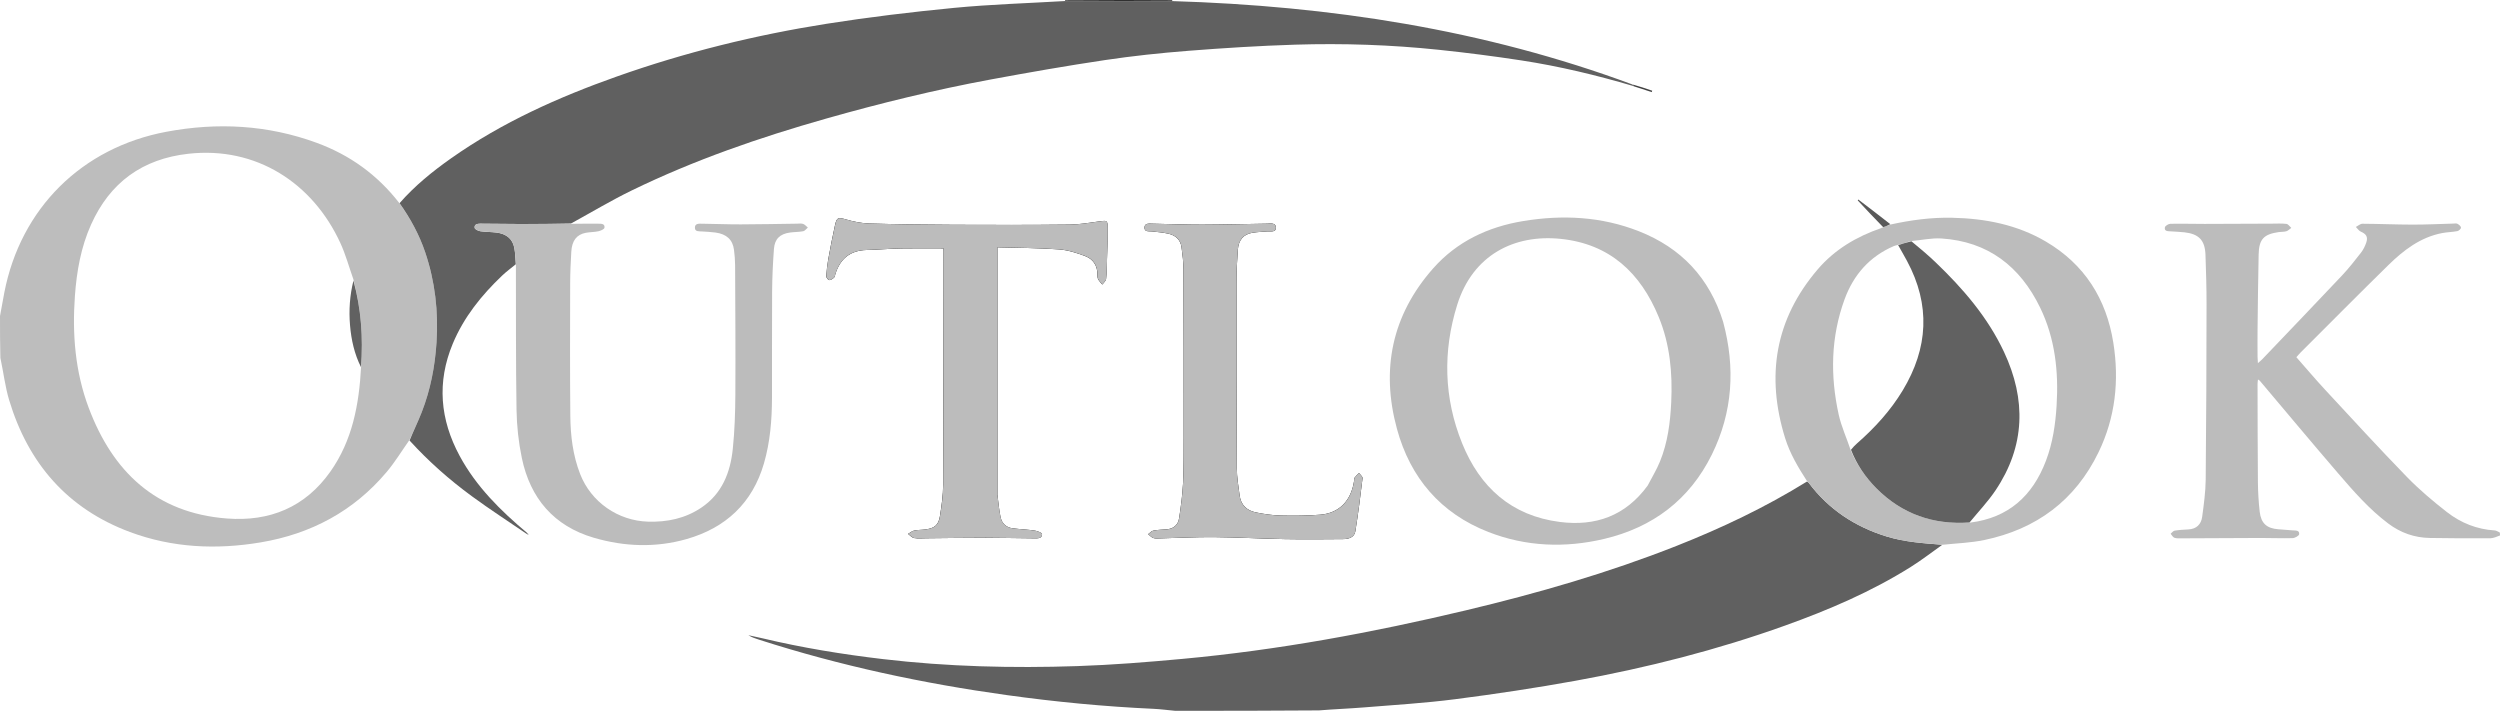 <?xml version="1.0" encoding="UTF-8"?>
<svg id="Layer_2" data-name="Layer 2" xmlns="http://www.w3.org/2000/svg" viewBox="0 0 1920 545.9">
  <defs>
    <style>
      .cls-1 {
        fill: #616161;
      }

      .cls-1, .cls-2, .cls-3, .cls-4, .cls-5, .cls-6, .cls-7, .cls-8 {
        stroke-width: 0px;
      }

      .cls-2 {
        fill: #606060;
      }

      .cls-3 {
        fill: #000;
      }

      .cls-4 {
        fill: #424242;
      }

      .cls-5 {
        fill: #bdbdbd;
      }

      .cls-6 {
        fill: #595959;
      }

      .cls-7 {
        fill: #303030;
      }

      .cls-8 {
        fill: #bcbcbc;
      }
    </style>
  </defs>
  <g id="Layer_1-2" data-name="Layer 1">
    <path class="cls-3" d="M766.02,379.59v-189.65c15.52.45,31.38.46,47.16,1.59,6.89.49,13.85,2.71,20.36,5.2,5.9,2.26,9.3,7.2,9.27,13.95,0,1.26,0,2.69.55,3.75.8,1.51,2.12,2.75,3.22,4.11,1.01-1.43,2.72-2.79,2.9-4.31.54-4.77.54-9.6.68-14.4.24-8.48.67-16.97.56-25.46-.06-4.99-.87-5.09-5.72-4.43-7.84,1.07-15.71,2.47-23.58,2.56-29.61.33-59.22.3-88.83.16-21.67-.1-43.34-.37-65-1-5.98-.18-12.05-1.44-17.82-3.11-6.04-1.75-7.14-1.73-8.52,4.51-1.91,8.69-3.61,17.43-5.19,26.18-.77,4.29-1.23,8.66-1.46,13.02-.05.98,1.45,2.84,2.29,2.87,1.22.04,2.66-1.02,3.68-1.96.64-.58.7-1.8,1-2.75,3.68-11.76,11.42-18.09,23.98-18.42,8.91-.23,17.81-1.01,26.71-1.19,10.68-.22,21.37-.05,32.29-.05.03.42.12,1.11.12,1.79-.07,59.93-.07,119.85-.34,179.78-.04,8.01-1.2,16.08-2.45,24.02-1.1,6.93-4.04,9.29-10.99,10.26-2.93.41-5.96.28-8.84.88-1.66.35-3.12,1.67-4.67,2.55,1.54,1.11,2.97,2.89,4.65,3.18,3.02.53,6.2.2,9.31.17,15.28-.13,30.55-.38,45.83-.37,12.46,0,24.92.37,37.38.43,2.43.01,5.8.21,5.74-3.28-.02-.96-3.57-2.38-5.63-2.68-5.59-.82-11.26-1.02-16.87-1.73-5.02-.64-8.35-3.74-9.36-8.59-1.15-5.51-1.64-11.16-2.44-17.57"/>
    <path class="cls-3" d="M909.06,334.6c-.11,12.04.13,24.1-.46,36.12-.44,9.15-1.67,18.28-3.06,27.34-.78,5.13-4.29,8.11-9.69,8.49-3.38.24-6.8.33-10.11.97-1.44.28-2.65,1.78-3.96,2.73,1.3,1.01,2.47,2.41,3.95,2.94,1.53.55,3.36.34,5.05.3,13.87-.34,27.74-1.1,41.61-.98,18.12.16,36.23,1.21,54.34,1.53,14.87.27,29.75.12,44.62,0,4.3-.03,8.78-1.2,9.57-6.06,2.19-13.51,3.9-27.1,5.51-40.69.14-1.21-1.75-2.67-2.7-4.01-1.17,1.21-2.47,2.33-3.47,3.68-.44.59-.21,1.65-.34,2.49-2.28,15.18-11.47,24.7-26.02,25.85-10,.79-20.09.88-30.13.64-6.46-.16-12.97-1.11-19.31-2.42-6.78-1.39-11.44-5.6-12.4-12.82-.92-7-2.15-14.04-2.19-21.07-.26-47.47-.3-94.95-.27-142.42,0-8.49.42-16.99,1.06-25.46.58-7.73,4.5-11.96,11.6-13.06,3.63-.56,7.33-.63,11-.98,2.61-.25,6.77,1.04,6.62-3.06-.14-3.83-4.26-2.89-6.9-2.86-16.57.19-33.14.71-49.71.75-12.74.03-25.48-.55-38.23-.75-2.44-.04-5.96-.6-6.07,2.91-.11,3.67,3.44,2.76,5.85,3.04,4.2.49,8.46.81,12.57,1.75,5.39,1.23,9.21,4.59,10,10.28.79,5.72,1.49,11.51,1.51,17.28.15,42.23.12,84.46.15,127.54Z"/>
    <path class="cls-2" d="M902.58,545.9c-5.8-.52-11.19-1.27-16.6-1.52-37.77-1.72-75.38-5.35-112.81-10.55-64.55-8.96-128.09-22.56-190.2-42.54-2.8-.9-5.61-1.78-8.22-3.46,3.65.8,7.31,1.54,10.95,2.41,30.44,7.26,61.25,12.27,92.32,15.94,49.63,5.85,99.43,7.06,149.28,5.39,26.99-.9,53.96-3.07,80.86-5.55,73.5-6.77,145.89-20.18,217.64-37.28,54.99-13.11,109.2-28.71,161.82-49.51,34.56-13.66,68.03-29.55,100.07-49.37.85.37,1.18.64,1.43.98,15.29,20.37,35.43,33.61,59.63,41.12,14.03,4.35,28.5,5.26,42.98,6.41-8.06,5.7-15.88,11.78-24.23,17.02-30.24,18.98-62.86,32.95-96.36,44.97-52.42,18.81-106.24,32.5-160.98,42.43-30.71,5.57-61.63,10.21-92.59,14.2-23.26,3-46.74,4.41-70.14,6.31-11.41.92-22.87,1.34-34.5,2.29-36.78.31-73.36.31-110.34.31Z"/>
    <path class="cls-5" d="M0,242.74c1.11-6.29,2.18-12.19,3.32-18.07,12.53-64.59,59.42-111.3,124.53-123.49,39.12-7.33,77.74-5.3,115.35,8.5,25.3,9.28,46.49,24.41,63.42,46.21,8.65,11.97,15.37,24.36,19.94,37.86,7.61,22.52,10.25,45.63,8.69,69.35-1.2,18.34-4.63,36.14-11.28,53.25-2.86,7.35-6.37,14.45-9.58,21.67-5.78,8.19-11.02,16.84-17.45,24.48-25.4,30.16-58.19,47.58-96.8,54.06-34.04,5.72-67.78,4.16-100.35-7.97-47.99-17.87-78.08-52.7-92.73-101.18-3.16-10.48-4.38-21.54-6.77-32.54C0,264.15,0,253.64,0,242.74M271.39,214.49c-3.29-9.3-5.89-18.93-10-27.86-21.19-46.05-64.59-74.36-116.72-68.54-35.22,3.93-60.21,22.02-74.7,54.32-7.79,17.35-11.05,35.8-12.43,54.69-2.14,29.42.16,58.36,10.58,86.08,18.49,49.2,51.67,80.83,106.17,85.03,32.87,2.54,60.17-8.7,79.49-36.09,16.81-23.84,22.01-51.36,23.54-80.58,1.65-22.44-.01-44.59-5.93-67.05Z"/>
    <path class="cls-8" d="M1920,411.23c-2.52.96-5.04,2.15-7.57,2.16-15.44.09-30.88.04-46.32-.23-11.78-.2-22.39-3.93-31.9-11.07-14.63-10.98-26.54-24.66-38.36-38.39-20.32-23.6-40.25-47.53-60.35-71.32-.24-.29-.64-.44-1.38-.94-.13,1.34-.32,2.36-.32,3.38.06,25.22.05,50.43.28,75.65.07,7.48.53,14.99,1.36,22.43,1.01,9.03,5.43,12.91,14.39,13.58,3.67.27,7.33.62,11.01.85,2.25.14,5.25-.2,4.91,2.93-.14,1.23-3.24,2.97-5.03,3.02-8.21.24-16.43-.14-24.64-.12-20.24.05-40.48.2-60.72.28-1.83,0-3.8.15-5.46-.46-1.17-.43-1.92-2.02-2.86-3.09,1.03-.82,1.97-2.17,3.1-2.36,3.47-.56,7.02-.76,10.54-.94,6.23-.32,9.81-3.91,10.59-9.69,1.28-9.51,2.61-19.1,2.71-28.67.46-44.9.58-89.81.65-134.71.02-12.6-.39-25.2-.82-37.8-.39-11.22-5.07-16.09-16.26-17.32-3.51-.38-7.06-.48-10.58-.73-2.1-.15-4.88.02-4.35-3.03.2-1.17,2.72-2.74,4.21-2.77,8.78-.19,17.56.09,26.35.08,17.27-.02,34.54-.14,51.8-.2,3.68-.01,7.4-.25,11.03.2,1.34.16,2.47,1.99,3.7,3.06-1.25.89-2.38,2.15-3.77,2.57-1.86.56-3.92.37-5.88.65-11.57,1.69-15.16,5.49-15.42,17.22-.42,19.11-.6,38.23-.83,57.34-.08,7.08-.03,14.17,0,21.25,0,1.33.14,2.66.26,4.86,1.55-1.39,2.5-2.14,3.33-3,20.43-21.4,40.92-42.75,61.22-64.28,5.23-5.55,9.97-11.59,14.66-17.63,1.78-2.29,3.13-5.08,4.06-7.85,1.41-4.22-.17-6.51-4.23-8.25-1.5-.65-2.55-2.36-3.8-3.59,1.68-.86,3.36-2.48,5.04-2.47,12.89.07,25.77.65,38.65.67,10.33.02,20.66-.51,30.99-.79,1.13-.03,2.46-.31,3.35.17,1.16.63,2.67,1.89,2.7,2.92.03.91-1.65,2.49-2.78,2.7-3.87.74-7.88.75-11.75,1.5-16.71,3.24-29.61,13.18-41.32,24.66-22.56,22.11-44.79,44.55-67.14,66.86-1.08,1.08-2.06,2.27-3.43,3.8,7.44,8.45,14.55,16.89,22.04,24.97,20.79,22.42,41.44,44.97,62.75,66.89,9.53,9.81,20.1,18.73,30.9,27.14,10.63,8.28,22.98,13.22,36.7,14.05,1.16.07,2.26.92,3.71,1.48.31.72.31,1.36.31,2.31Z"/>
    <path class="cls-7" d="M817.94.78s.07-.39.06-.59c27.22-.2,54.45-.2,82.07-.2.4,0,.38.4.01.64-27.63.21-54.89.18-82.15.14Z"/>
    <path class="cls-2" d="M817.55.81c27.66,0,54.92.04,82.58.03,121.24,3.67,239.5,21.72,353.76,64.1.35.63.36.86.38,1.1-28.21-8.32-56.78-15.19-85.85-19.64-21.09-3.23-42.29-5.95-63.51-8.17-36.65-3.83-73.46-5.08-110.27-3.93-27.43.86-54.85,2.59-82.21,4.73-21.27,1.67-42.54,3.93-63.64,7.08-29.35,4.38-58.6,9.5-87.77,14.9-42.71,7.91-84.88,18.24-126.66,30.1-51.13,14.51-101.26,31.83-149.12,55.12-15.75,7.67-30.84,16.72-46.75,25.44-13.38.34-26.23.4-39.08.37-10.18-.02-20.37-.18-30.55-.25-2.28-.02-4.75.52-4.32,3.25.18,1.1,2.8,2.33,4.44,2.57,4.04.6,8.17.48,12.23.98,7.7.95,12.45,4.86,13.76,11.7.79,4.13.82,8.41,1.19,12.62-3.56,2.94-7.31,5.67-10.63,8.84-15.8,15.07-29.32,31.82-37.81,52.2-12.32,29.58-9.77,58.28,5.28,86.16,12.74,23.6,31.38,42.02,51.86,59.21-.11.53-.21.64-.31.76-14.09-9.64-28.44-18.91-42.2-29-17.21-12.63-33.22-26.72-47.82-42.78,3.06-7.49,6.57-14.59,9.43-21.95,6.65-17.11,10.08-34.91,11.28-53.25,1.55-23.72-1.08-46.83-8.69-69.35-4.56-13.5-11.29-25.88-19.7-37.71,11.72-13.4,25.35-24.43,39.73-34.56,39.12-27.53,82.31-46.85,127.18-62.74,52.41-18.55,106.22-31.83,161.07-40.48,32.52-5.13,65.26-9.06,98.03-12.23,28-2.7,56.19-3.53,84.68-5.21Z"/>
    <path class="cls-8" d="M1323.36,247.16c9.5,35.27,7.41,69.39-8.68,101.98-17.11,34.66-45.36,55.93-82.71,64.75-30.02,7.08-60,5.97-88.9-5.32-36.7-14.34-59.95-41.57-70.21-79.18-12.45-45.62-3.89-87.33,27.69-123.15,18.29-20.74,42.23-32.01,69.28-36.47,30.25-4.98,60.12-3.5,88.93,7.86,32.41,12.78,54.12,35.76,64.6,69.52M1265.39,372.95c3.18-6.14,6.84-12.08,9.44-18.45,5.96-14.56,7.93-29.97,8.67-45.59,1.06-22.43-.97-44.46-9.57-65.37-13.95-33.91-37.63-56.26-75.42-60.1-35.75-3.63-67.45,12.49-79.37,50.64-11.16,35.7-10.29,71.59,3.78,106.39,13.65,33.76,37.83,55.64,75.06,60.39,27.33,3.48,50.32-4.57,67.41-27.9Z"/>
    <path class="cls-8" d="M1492.08,418.37c-14.83-1.15-29.31-2.07-43.34-6.42-24.2-7.5-44.35-20.75-59.63-41.12-.25-.34-.58-.61-1.14-1.07-6.92-10.68-13.3-21.38-17.02-33.36-14.78-47.61-7.73-91.17,25.02-129.49,12.96-15.17,29.69-25.17,48.88-31.76.4-.03.65-.25.65-.25,0,0,.26-.18.68-.31,2.16-.8,3.9-1.47,5.65-2.14,15.62-3.43,31.36-5.57,47.41-5.22,25.41.56,49.79,5.26,71.95,18.27,29.77,17.48,46.48,44.04,51.85,77.73,4.63,29.04,1.58,57.35-11.33,84.04-17.93,37.07-47.8,59.12-87.78,67.47-10.3,2.15-20.99,2.48-31.86,3.63M1421.46,346.06c4.61,10.95,11.29,20.57,19.6,28.94,19.71,19.85,43.78,28.16,72.26,26.32,29.28-3.7,47.79-20.58,58-47.53,5.16-13.61,7.26-27.83,8.15-42.28,1.61-26.08-1.11-51.53-12.65-75.28-15.37-31.64-40-50.81-75.9-53.09-7.57-.48-15.28,1.36-23.58,2.02-3.19,1.02-6.39,2.05-10.11,3.02-.94.27-1.92.45-2.81.83-18.64,8.02-30.93,22.13-37.78,40.85-10.58,28.96-11.1,58.69-4.53,88.51,2.04,9.25,6.14,18.05,9.34,27.68Z"/>
    <path class="cls-8" d="M396.2,203.33c-.41-4.64-.43-8.92-1.22-13.05-1.31-6.84-6.06-10.75-13.76-11.7-4.06-.5-8.19-.38-12.23-.98-1.65-.24-4.26-1.47-4.44-2.57-.44-2.73,2.04-3.27,4.32-3.25,10.18.07,20.37.22,30.55.25,12.85.03,25.7-.04,38.9-.14,7.28-.09,14.22-.15,21.16-.09,2.22.02,5.21-.11,4.76,3.12-.15,1.12-2.95,2.32-4.71,2.7-3.16.69-6.49.57-9.67,1.18-6.96,1.33-10.61,6.04-11.1,14.51-.47,8.06-.85,16.13-.87,24.2-.07,34.01-.22,68.03.12,102.04.16,15.16,1.96,30.2,7.55,44.53,8.39,21.52,29.07,35.89,52.16,36.55,14.7.42,28.42-2.41,40.77-10.67,16.07-10.76,22.4-27.03,24.29-45.18,1.45-13.91,1.88-27.97,1.97-41.97.2-33.02-.05-66.03-.19-99.05-.02-3.95-.35-7.93-.85-11.85-1-7.8-5.67-12.15-14.21-13.31-3.5-.47-7.05-.64-10.58-.85-2.25-.14-5.2.26-5.24-2.83-.05-3.4,3.11-3.14,5.45-3.11,9.91.12,19.83.55,29.74.52,14.44-.03,28.88-.36,43.32-.55,1.56-.02,3.25-.3,4.64.2,1.35.49,2.4,1.83,3.59,2.79-1.17.97-2.22,2.55-3.52,2.81-3.31.64-6.76.55-10.11,1-7.76,1.05-11.84,4.87-12.41,12.65-.8,10.86-1.32,21.76-1.4,32.65-.19,27.21.01,54.42-.09,81.63-.06,17.03-1.4,33.92-6.18,50.39-8.87,30.54-29.42,49.53-59.38,58.1-23.64,6.76-47.77,5.89-71.27-1-30.7-8.99-48.84-30.31-55.29-61.23-2.53-12.11-3.88-24.66-4.08-37.03-.6-36.98-.36-73.97-.48-111.39Z"/>
    <path class="cls-8" d="M766.03,380c.79,6,1.28,11.65,2.43,17.15,1.01,4.85,4.34,7.94,9.36,8.59,5.6.72,11.28.91,16.87,1.73,2.06.3,5.61,1.72,5.63,2.68.07,3.49-3.31,3.29-5.74,3.28-12.46-.06-24.92-.43-37.38-.43-15.28,0-30.55.25-45.83.37-3.11.03-6.29.36-9.31-.17-1.68-.3-3.11-2.07-4.65-3.18,1.55-.88,3.01-2.2,4.67-2.55,2.88-.6,5.91-.47,8.84-.88,6.96-.97,9.9-3.33,10.99-10.26,1.26-7.94,2.42-16,2.45-24.02.28-59.93.27-119.85.34-179.78,0-.69-.09-1.38-.12-1.79-10.92,0-21.61-.16-32.29.05-8.91.18-17.81.96-26.71,1.19-12.55.32-20.3,6.66-23.98,18.42-.29.94-.36,2.16-1,2.75-1.03.94-2.46,2.01-3.68,1.96-.84-.03-2.34-1.89-2.29-2.87.22-4.35.68-8.72,1.46-13.02,1.58-8.76,3.28-17.49,5.19-26.18,1.37-6.24,2.47-6.26,8.52-4.51,5.77,1.67,11.84,2.94,17.82,3.11,21.66.64,43.33.91,65,1,29.61.13,59.22.16,88.83-.16,7.87-.09,15.74-1.49,23.58-2.56,4.85-.66,5.66-.56,5.72,4.43.11,8.48-.31,16.97-.56,25.46-.14,4.81-.14,9.64-.68,14.4-.17,1.53-1.89,2.88-2.9,4.31-1.1-1.36-2.42-2.59-3.22-4.11-.56-1.05-.56-2.49-.55-3.75.03-6.75-3.37-11.69-9.27-13.95-6.52-2.49-13.47-4.71-20.36-5.2-15.78-1.13-31.64-1.14-47.16-1.59,0,63.38,0,126.51,0,190.06Z"/>
    <path class="cls-8" d="M909.06,334.17c-.03-42.66,0-84.89-.15-127.12-.02-5.76-.72-11.55-1.51-17.28-.79-5.7-4.61-9.05-10-10.28-4.11-.94-8.37-1.26-12.57-1.75-2.42-.28-5.96.63-5.85-3.04.1-3.51,3.63-2.95,6.07-2.91,12.74.21,25.49.78,38.23.75,16.57-.03,33.14-.55,49.71-.75,2.64-.03,6.77-.98,6.9,2.86.15,4.09-4.01,2.81-6.62,3.06-3.66.35-7.37.42-11,.98-7.1,1.09-11.02,5.33-11.6,13.06-.64,8.47-1.05,16.97-1.06,25.46-.03,47.47,0,94.95.27,142.42.04,7.03,1.27,14.07,2.19,21.07.95,7.23,5.62,11.43,12.4,12.82,6.34,1.31,12.85,2.26,19.31,2.42,10.03.25,20.13.16,30.13-.64,14.55-1.15,23.74-10.67,26.02-25.85.13-.84-.1-1.9.34-2.49.99-1.35,2.29-2.47,3.47-3.68.95,1.34,2.84,2.8,2.7,4.01-1.62,13.59-3.33,27.18-5.51,40.69-.79,4.86-5.26,6.02-9.57,6.06-14.87.12-29.75.27-44.62,0-18.12-.33-36.23-1.37-54.34-1.53-13.86-.13-27.74.64-41.61.98-1.69.04-3.53.24-5.05-.3-1.48-.53-2.64-1.92-3.95-2.94,1.31-.95,2.52-2.45,3.96-2.73,3.31-.64,6.73-.73,10.11-.97,5.41-.38,8.91-3.36,9.69-8.49,1.39-9.06,2.61-18.2,3.06-27.34.58-12.02.34-24.08.46-36.54Z"/>
    <path class="cls-6" d="M1451.74,172.16c-1.66.96-3.4,1.63-5.45,2.32-6.72-6.83-13.13-13.69-19.54-20.55l.41-.72c8.16,6.22,16.33,12.44,24.58,18.95Z"/>
    <path class="cls-4" d="M1254.5,66.18c-.25-.38-.26-.61-.29-1.19,4.89,1.33,9.79,3.01,14.69,4.68-.11.36-.23.71-.34,1.07-4.61-1.47-9.22-2.94-14.06-4.56Z"/>
    <path class="cls-2" d="M405.01,409.55c.43.18.71.53.99.88-.38,0-.75.01-1.28-.17-.05-.31.05-.42.3-.71Z"/>
    <path class="cls-6" d="M1445.43,174.82c.07.08-.18.31-.25.25s.18-.33.25-.25Z"/>
    <path class="cls-1" d="M277.23,281.9c-5.01-9.91-7.47-20.87-8.41-32.11-.96-11.41-.22-22.78,2.62-34.29,5.87,21.46,7.53,43.61,5.8,66.4Z"/>
    <path class="cls-1" d="M1512.6,401.27c-27.76,1.89-51.83-6.43-71.54-26.27-8.31-8.37-14.99-17.99-19.51-29.55,1.63-2.07,3.12-3.57,4.71-4.97,13.59-11.9,25.65-25.12,35.02-40.63,19.63-32.51,21.48-65.67,3.3-99.45-2.2-4.09-4.54-8.11-6.81-12.16,3.19-1.02,6.39-2.05,10.21-2.93,6.55,5.4,12.63,10.48,18.35,15.95,21.18,20.25,40.18,42.23,52.75,69.04,17.16,36.59,16.33,72.29-6.53,106.32-5.87,8.74-13.26,16.46-19.95,24.65Z"/>
  </g>
</svg>